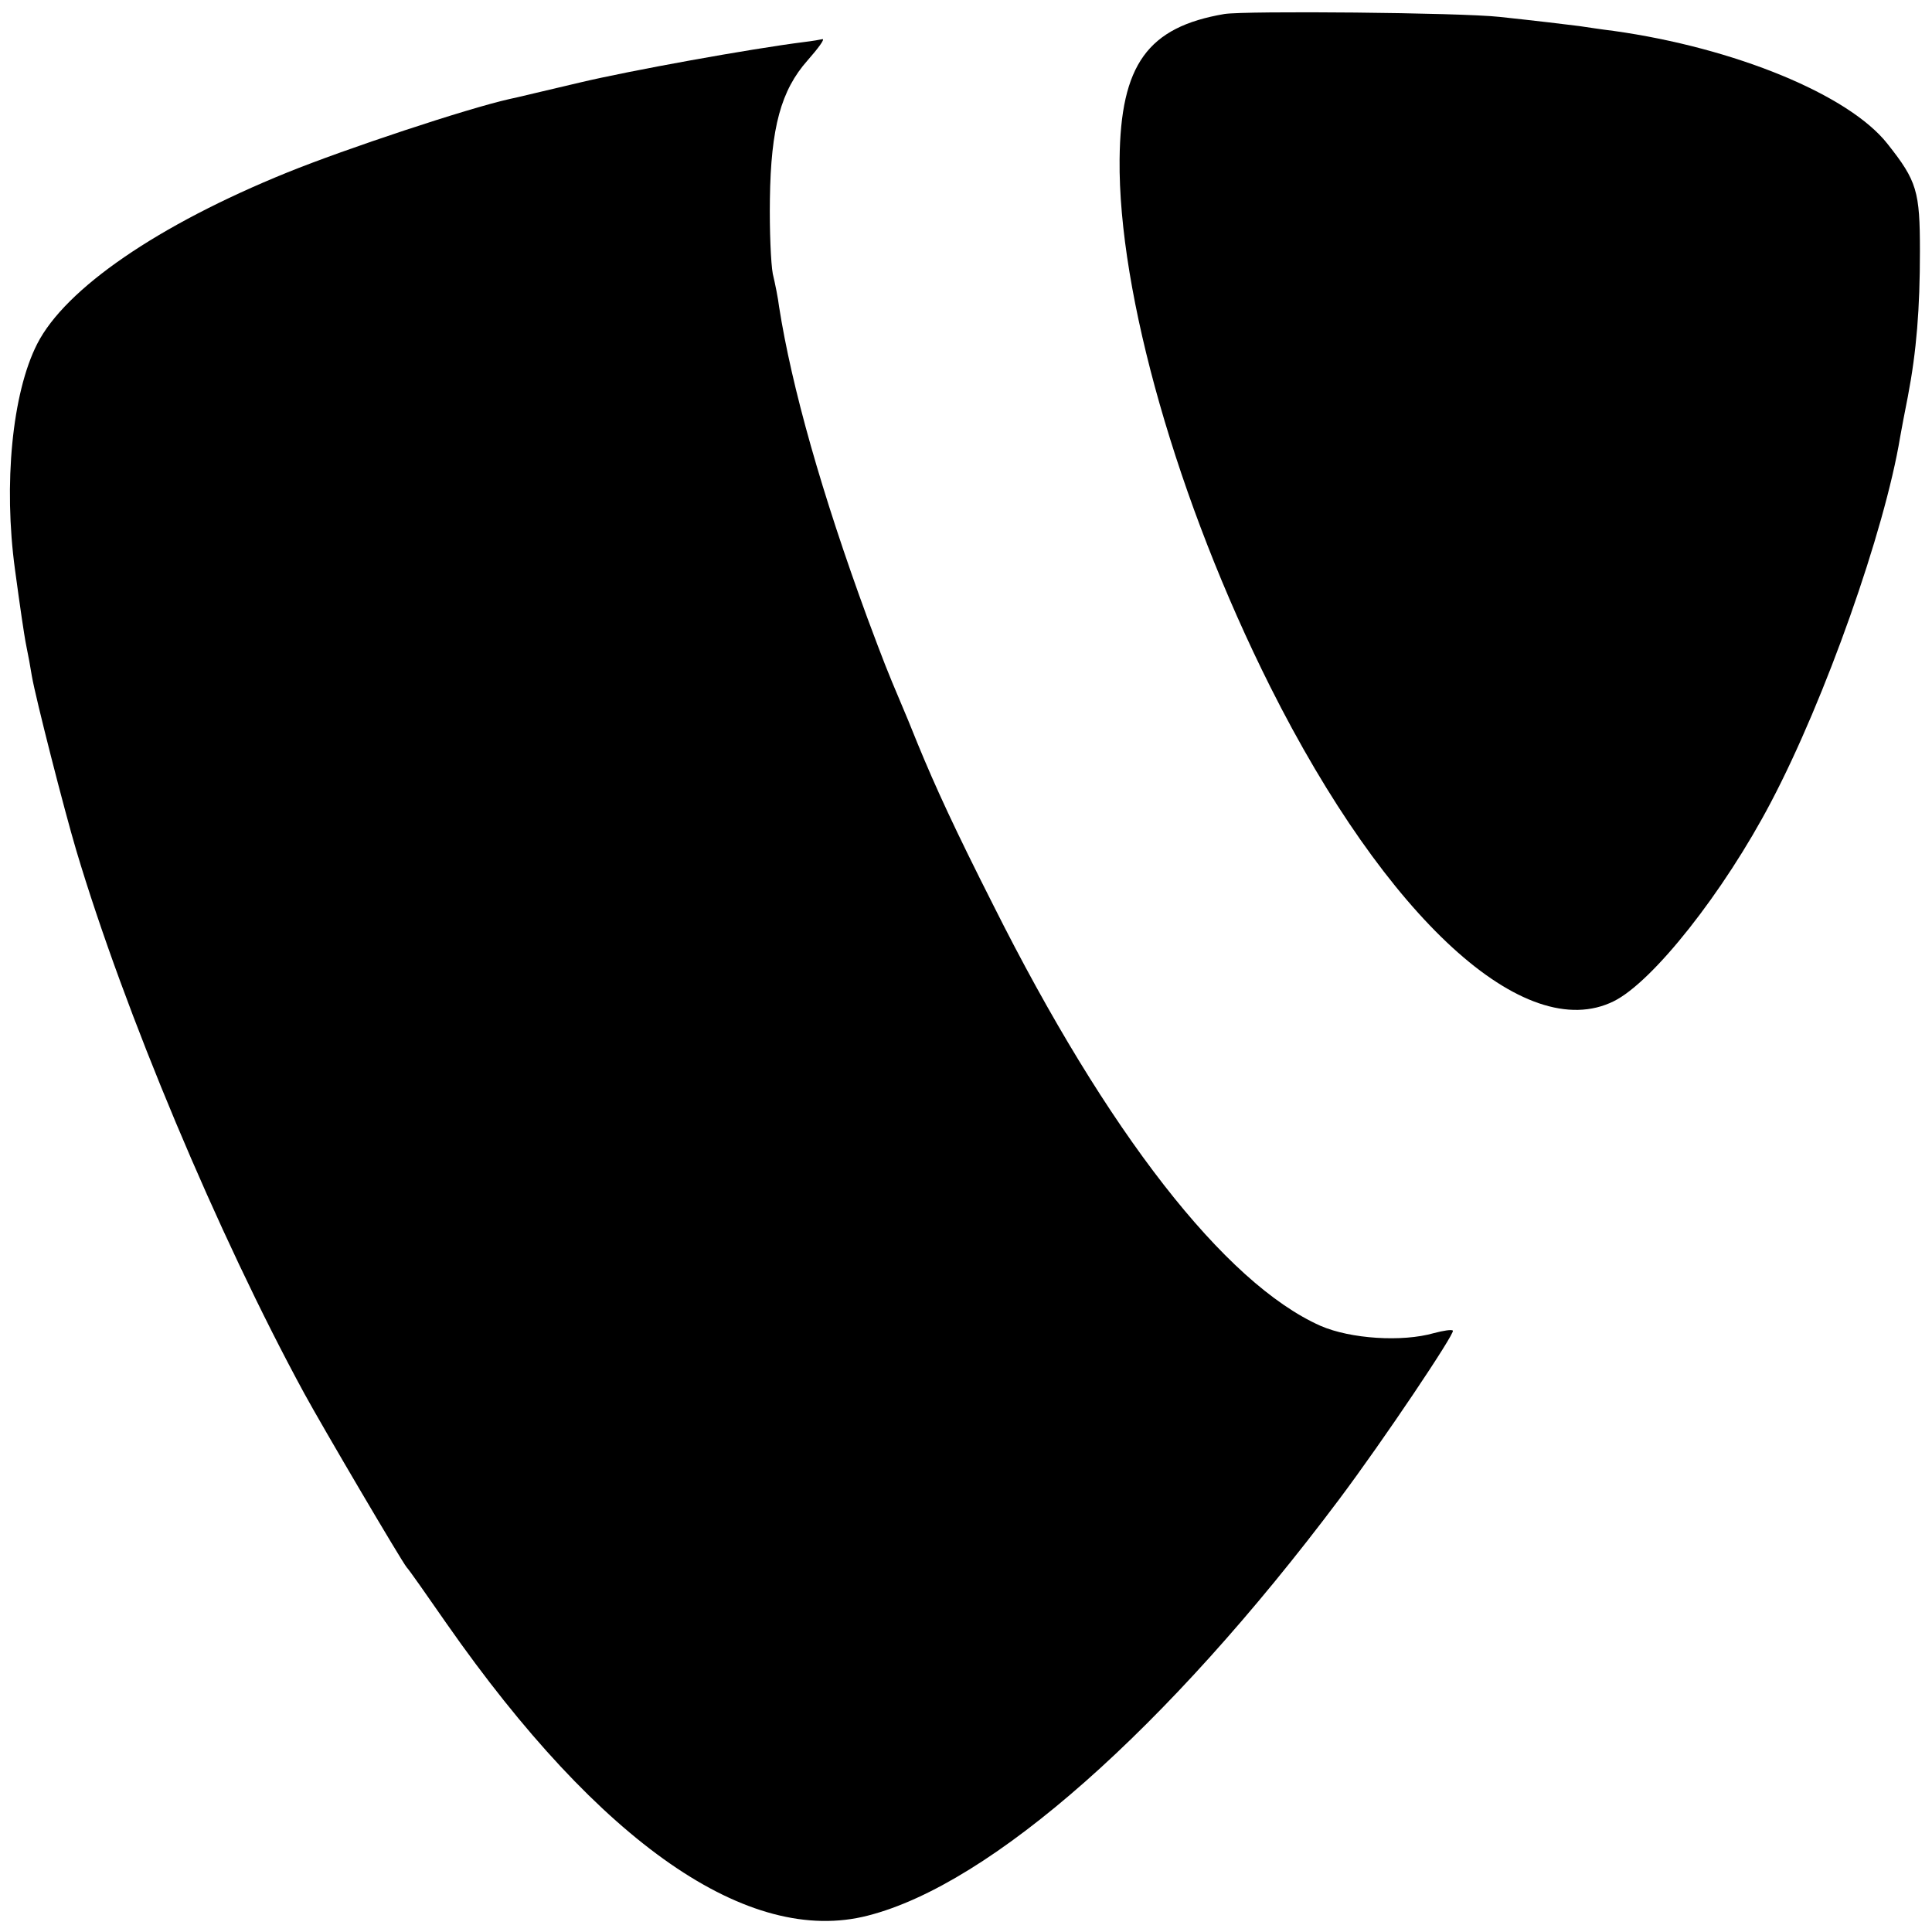 <?xml version="1.0" standalone="no"?>
<!DOCTYPE svg PUBLIC "-//W3C//DTD SVG 20010904//EN"
 "http://www.w3.org/TR/2001/REC-SVG-20010904/DTD/svg10.dtd">
<svg version="1.0" xmlns="http://www.w3.org/2000/svg"
 width="400pt" height="400pt" viewBox="0 0 400 400"
 preserveAspectRatio="xMidYMid meet">
<g transform="translate(0,400) scale(0.1,-0.1)"
fill="#000000" stroke="none">
<path d="M2535 3971 c-159 -27 -215 -105 -217 -301 -3 -277 120 -709 312
-1092 241 -480 527 -742 711 -651 81 40 228 226 326 413 112 213 235 561 267
755 3 17 10 54 16 84 18 94 25 182 25 301 0 124 -6 145 -67 222 -80 102 -317
199 -567 234 -25 3 -57 8 -71 10 -23 3 -90 11 -165 19 -81 9 -526 13 -570 6z"/>
<path d="M1665 3913 c-111 -14 -360 -59 -465 -84 -69 -16 -134 -32 -145 -34
-89 -20 -339 -103 -460 -152 -269 -109 -460 -241 -518 -355 -52 -102 -70 -291
-46 -467 5 -36 11 -81 14 -100 3 -20 7 -47 10 -61 3 -14 8 -41 11 -60 8 -46
67 -277 92 -361 99 -332 293 -795 472 -1124 37 -68 200 -345 212 -360 5 -5 42
-58 83 -117 318 -455 625 -668 872 -604 255 65 620 388 975 861 93 124 241
345 236 350 -2 3 -20 0 -39 -5 -66 -19 -173 -12 -235 15 -198 88 -442 401
-677 870 -80 158 -120 245 -157 335 -12 30 -28 69 -35 85 -28 66 -35 84 -69
175 -95 259 -157 479 -183 645 -2 17 -8 47 -13 68 -4 21 -7 90 -6 155 2 148
23 225 78 287 22 25 36 44 31 44 -4 -1 -21 -4 -38 -6z"/>
</g>
</svg>
